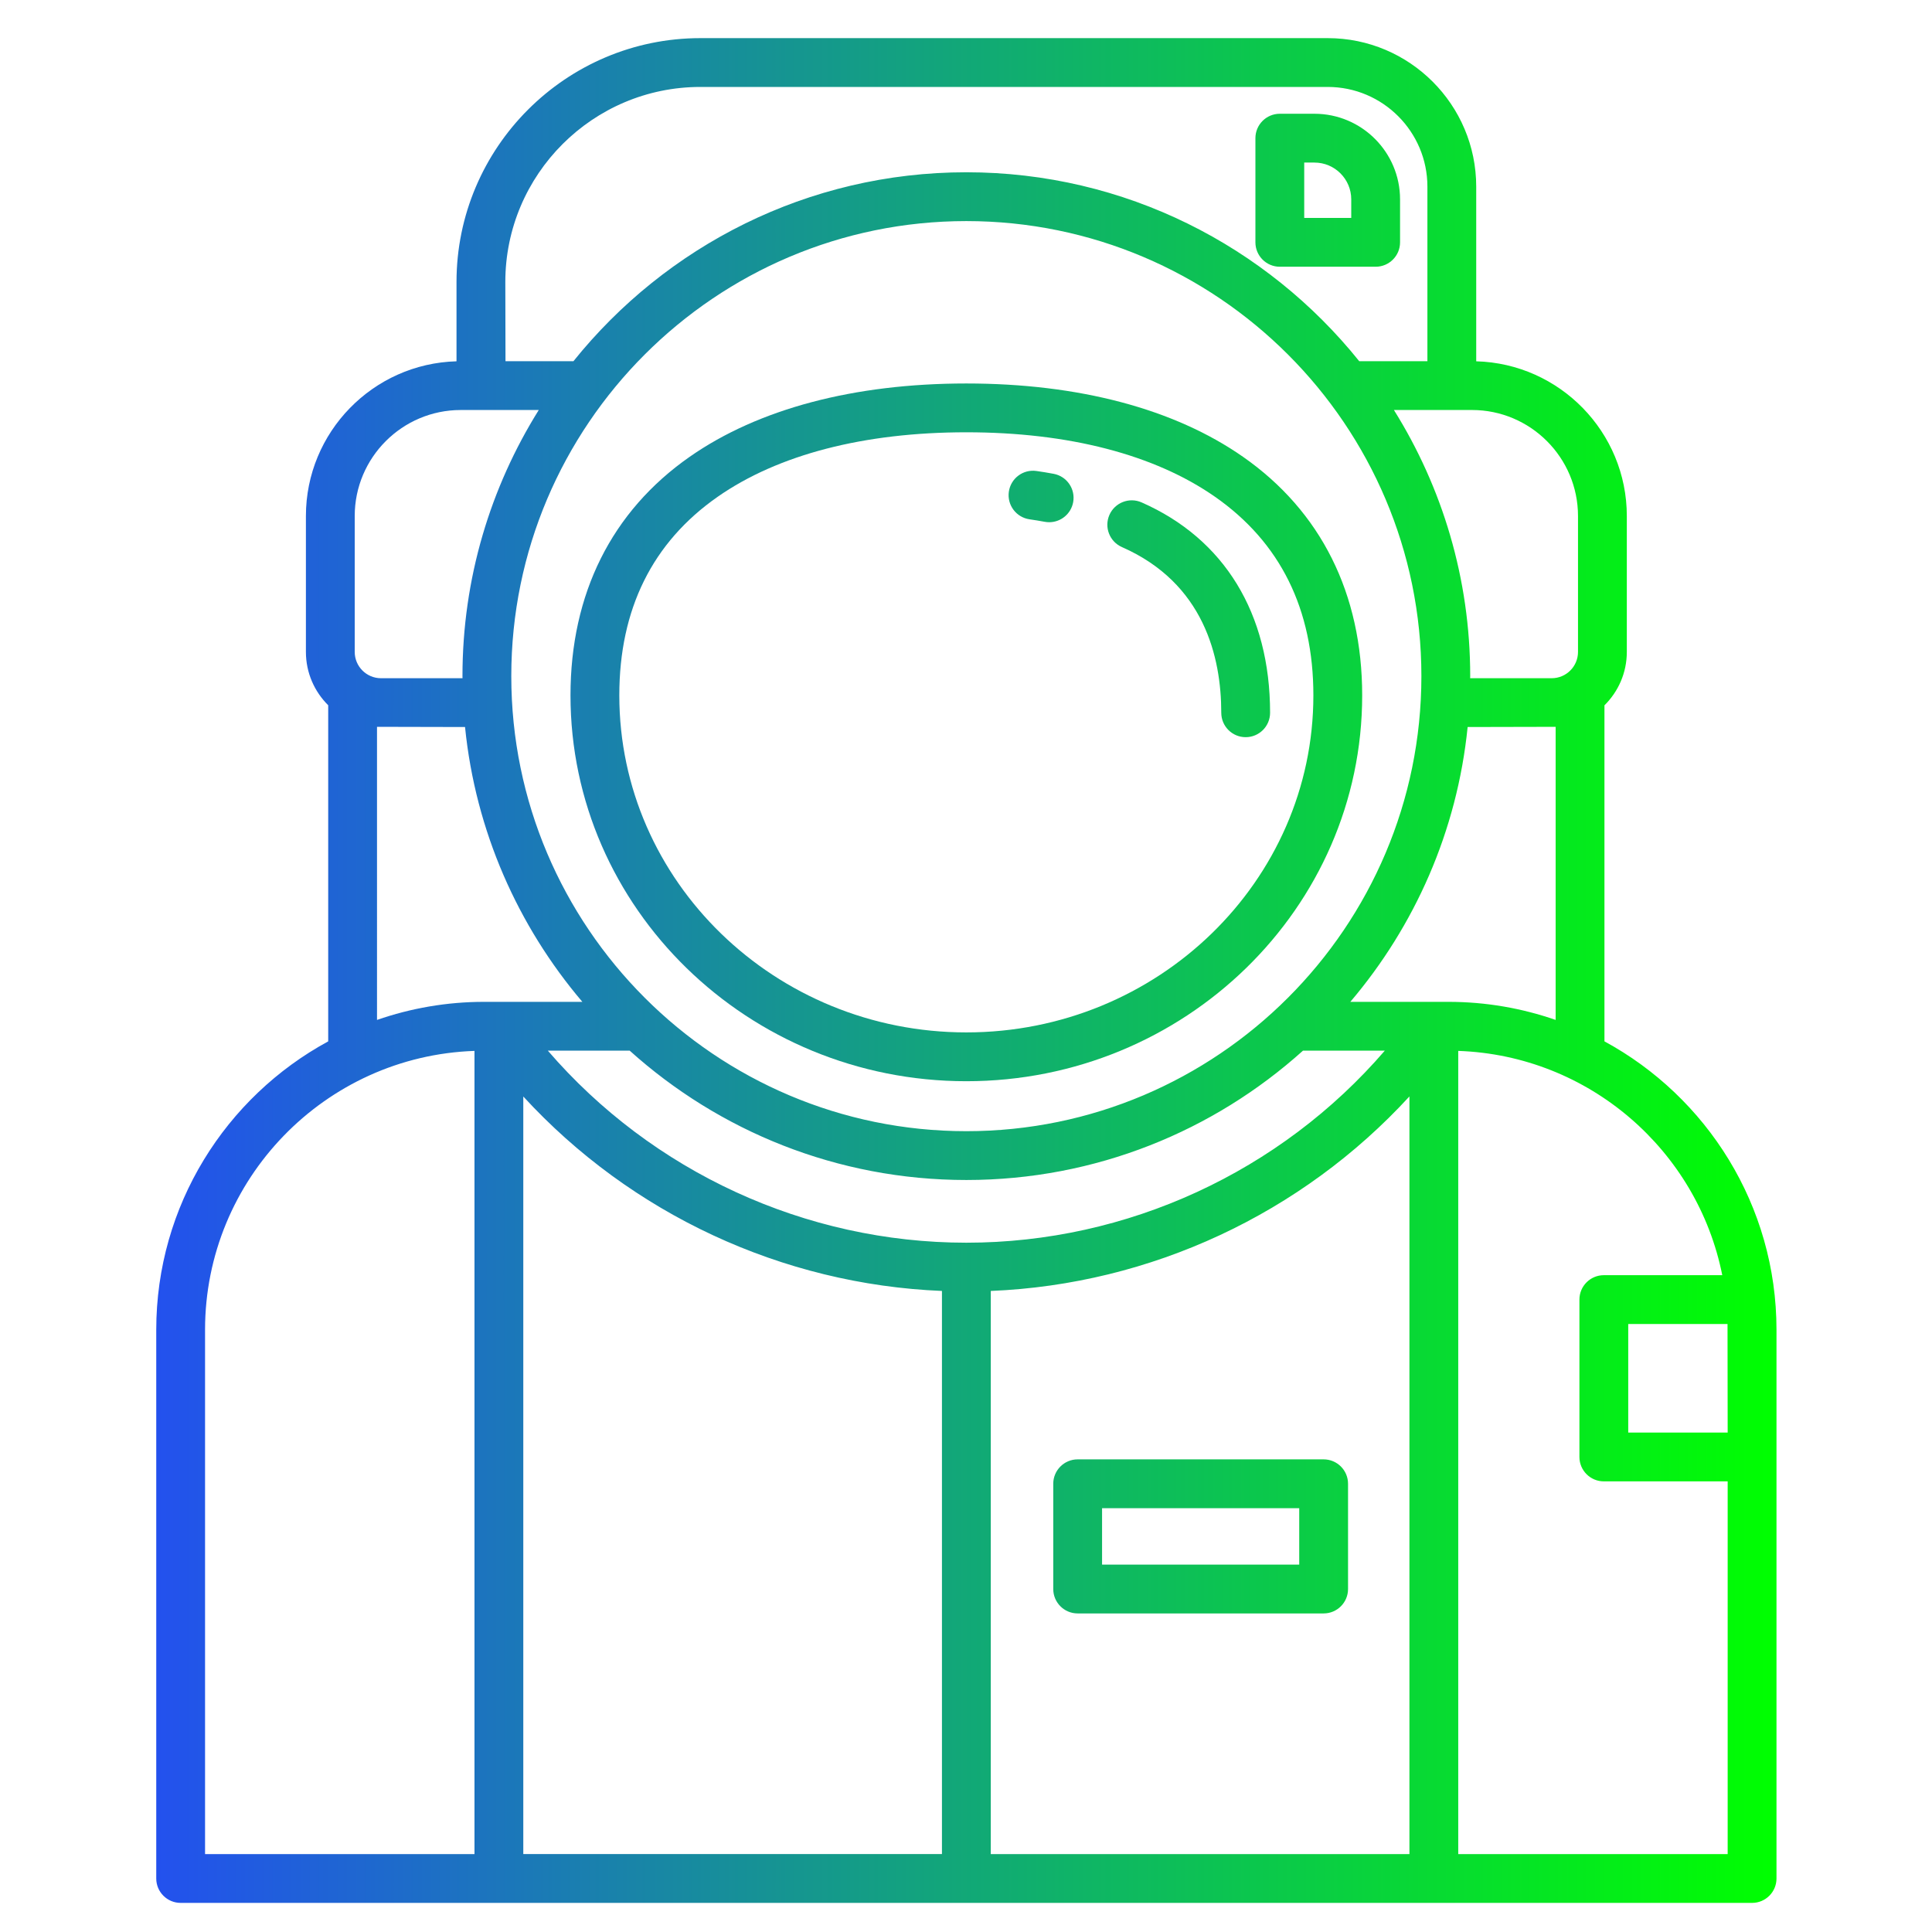 <?xml version="1.0" encoding="UTF-8" standalone="no"?>
<svg
   xmlns:dc="http://purl.org/dc/elements/1.1/"
   xmlns:cc="http://creativecommons.org/ns#"
   xmlns:rdf="http://www.w3.org/1999/02/22-rdf-syntax-ns#"
   xmlns:svg="http://www.w3.org/2000/svg"
   xmlns="http://www.w3.org/2000/svg"
   xmlns:xlink="http://www.w3.org/1999/xlink"
   xml:space="preserve"
   style="enable-background:new 0 0 368.258 368.258;"
   viewBox="0 0 368.258 368.258"
   y="0px"
   x="0px"
   id="Capa_1"
   version="1.1"><defs
   id="defs4960"><linearGradient
     id="lapkin"><stop
       id="stop4972"
       offset="0"
       style="stop-color:#2351ee;stop-opacity:1" /><stop
       id="stop4974"
       offset="1"
       style="stop-color:#00ff00;stop-opacity:1" /></linearGradient><linearGradient
     gradientUnits="userSpaceOnUse"
     y2="200.111"
     x2="400.226"
     y1="200.111"
     x1="0"
     id="linearGradient15843"
     xlink:href="#lapkin" /><linearGradient
     y2="200.111"
     x2="400.226"
     y1="200.111"
     x1="0"
     gradientUnits="userSpaceOnUse"
     id="linearGradient15845"
     xlink:href="#lapkin" /><linearGradient
     y2="200.111"
     x2="400.226"
     y1="200.111"
     x1="0"
     gradientUnits="userSpaceOnUse"
     id="linearGradient15847"
     xlink:href="#lapkin" /><linearGradient
     y2="200.111"
     x2="400.226"
     y1="200.111"
     x1="0"
     gradientUnits="userSpaceOnUse"
     id="linearGradient15849"
     xlink:href="#lapkin" /><linearGradient
     y2="200.111"
     x2="400.226"
     y1="200.111"
     x1="0"
     gradientUnits="userSpaceOnUse"
     id="linearGradient15851"
     xlink:href="#lapkin" /><linearGradient
     y2="200.111"
     x2="400.226"
     y1="200.111"
     x1="0"
     gradientUnits="userSpaceOnUse"
     id="linearGradient15853"
     xlink:href="#lapkin" /><linearGradient
     y2="200.111"
     x2="400.226"
     y1="200.111"
     x1="0"
     gradientUnits="userSpaceOnUse"
     id="linearGradient15855"
     xlink:href="#lapkin" /><linearGradient
     y2="200.111"
     x2="400.226"
     y1="200.111"
     x1="0"
     gradientUnits="userSpaceOnUse"
     id="linearGradient15857"
     xlink:href="#lapkin" /><linearGradient
     y2="200.111"
     x2="400.226"
     y1="200.111"
     x1="0"
     gradientUnits="userSpaceOnUse"
     id="linearGradient15859"
     xlink:href="#lapkin" /><linearGradient
     y2="200.111"
     x2="400.226"
     y1="200.111"
     x1="0"
     gradientUnits="userSpaceOnUse"
     id="linearGradient15861"
     xlink:href="#lapkin" /><linearGradient
     y2="200.111"
     x2="400.226"
     y1="200.111"
     x1="0"
     gradientUnits="userSpaceOnUse"
     id="linearGradient15863"
     xlink:href="#lapkin" /><linearGradient
     y2="200.111"
     x2="400.226"
     y1="200.111"
     x1="0"
     gradientUnits="userSpaceOnUse"
     id="linearGradient15865"
     xlink:href="#lapkin" /><linearGradient
     y2="200.111"
     x2="400.226"
     y1="200.111"
     x1="0"
     gradientUnits="userSpaceOnUse"
     id="linearGradient15867"
     xlink:href="#lapkin" /><linearGradient
     y2="200.111"
     x2="400.226"
     y1="200.111"
     x1="0"
     gradientUnits="userSpaceOnUse"
     id="linearGradient15869"
     xlink:href="#lapkin" /><linearGradient
     y2="200.111"
     x2="400.226"
     y1="200.111"
     x1="0"
     gradientUnits="userSpaceOnUse"
     id="linearGradient15871"
     xlink:href="#lapkin" /><linearGradient
     y2="200.111"
     x2="400.226"
     y1="200.111"
     x1="0"
     gradientUnits="userSpaceOnUse"
     id="linearGradient15873"
     xlink:href="#lapkin" /><linearGradient
     y2="200.111"
     x2="400.226"
     y1="200.111"
     x1="0"
     gradientUnits="userSpaceOnUse"
     id="linearGradient15875"
     xlink:href="#lapkin" /><linearGradient
     gradientUnits="userSpaceOnUse"
     y2="210.891"
     x2="279.597"
     y1="210.891"
     x1="142.179"
     id="linearGradient16113"
     xlink:href="#lapkin" /><linearGradient
     y2="210.891"
     x2="279.597"
     y1="210.891"
     x1="142.179"
     gradientUnits="userSpaceOnUse"
     id="linearGradient16177"
     xlink:href="#lapkin" /><linearGradient
     y2="210.891"
     x2="279.597"
     y1="210.891"
     x1="142.179"
     gradientUnits="userSpaceOnUse"
     id="linearGradient16179"
     xlink:href="#lapkin" /><linearGradient
     y2="210.891"
     x2="279.597"
     y1="210.891"
     x1="142.179"
     gradientUnits="userSpaceOnUse"
     id="linearGradient16181"
     xlink:href="#lapkin" /><linearGradient
     y2="210.891"
     x2="279.597"
     y1="210.891"
     x1="142.179"
     gradientUnits="userSpaceOnUse"
     id="linearGradient16183"
     xlink:href="#lapkin" /><linearGradient
     y2="210.891"
     x2="279.597"
     y1="210.891"
     x1="142.179"
     gradientUnits="userSpaceOnUse"
     id="linearGradient16185"
     xlink:href="#lapkin" /><linearGradient
     y2="210.891"
     x2="279.597"
     y1="210.891"
     x1="142.179"
     gradientUnits="userSpaceOnUse"
     id="linearGradient16187"
     xlink:href="#lapkin" /><linearGradient
     y2="210.891"
     x2="279.597"
     y1="210.891"
     x1="142.179"
     gradientUnits="userSpaceOnUse"
     id="linearGradient16189"
     xlink:href="#lapkin" /><linearGradient
     y2="210.891"
     x2="279.597"
     y1="210.891"
     x1="142.179"
     gradientUnits="userSpaceOnUse"
     id="linearGradient16191"
     xlink:href="#lapkin" /><linearGradient
     y2="210.891"
     x2="279.597"
     y1="210.891"
     x1="142.179"
     gradientUnits="userSpaceOnUse"
     id="linearGradient16193"
     xlink:href="#lapkin" /><linearGradient
     y2="210.891"
     x2="279.597"
     y1="210.891"
     x1="142.179"
     gradientUnits="userSpaceOnUse"
     id="linearGradient16195"
     xlink:href="#lapkin" /><linearGradient
     y2="210.891"
     x2="279.597"
     y1="210.891"
     x1="142.179"
     gradientUnits="userSpaceOnUse"
     id="linearGradient16197"
     xlink:href="#lapkin" /><linearGradient
     y2="210.891"
     x2="279.597"
     y1="210.891"
     x1="142.179"
     gradientUnits="userSpaceOnUse"
     id="linearGradient16199"
     xlink:href="#lapkin" /><linearGradient
     y2="210.891"
     x2="279.597"
     y1="210.891"
     x1="142.179"
     gradientUnits="userSpaceOnUse"
     id="linearGradient16201"
     xlink:href="#lapkin" /><linearGradient
     y2="210.891"
     x2="279.597"
     y1="210.891"
     x1="142.179"
     gradientUnits="userSpaceOnUse"
     id="linearGradient16203"
     xlink:href="#lapkin" /><linearGradient
     y2="210.891"
     x2="279.597"
     y1="210.891"
     x1="142.179"
     gradientUnits="userSpaceOnUse"
     id="linearGradient16205"
     xlink:href="#lapkin" /><linearGradient
     y2="210.891"
     x2="279.597"
     y1="210.891"
     x1="142.179"
     gradientUnits="userSpaceOnUse"
     id="linearGradient16207"
     xlink:href="#lapkin" /><linearGradient
     y2="210.891"
     x2="279.597"
     y1="210.891"
     x1="142.179"
     gradientUnits="userSpaceOnUse"
     id="linearGradient16209"
     xlink:href="#lapkin" /><linearGradient
     y2="210.891"
     x2="279.597"
     y1="210.891"
     x1="142.179"
     gradientUnits="userSpaceOnUse"
     id="linearGradient16211"
     xlink:href="#lapkin" /><linearGradient
     gradientUnits="userSpaceOnUse"
     y2="183.999"
     x2="311.493"
     y1="183.999"
     x1="56.503"
     id="linearGradient16431"
     xlink:href="#lapkin" /><linearGradient
     y2="183.999"
     x2="311.493"
     y1="183.999"
     x1="56.503"
     gradientUnits="userSpaceOnUse"
     id="linearGradient16433"
     xlink:href="#lapkin" /><linearGradient
     y2="183.999"
     x2="311.493"
     y1="183.999"
     x1="56.503"
     gradientUnits="userSpaceOnUse"
     id="linearGradient16435"
     xlink:href="#lapkin" /><linearGradient
     y2="183.999"
     x2="311.493"
     y1="183.999"
     x1="56.503"
     gradientUnits="userSpaceOnUse"
     id="linearGradient16437"
     xlink:href="#lapkin" /><linearGradient
     y2="183.999"
     x2="311.493"
     y1="183.999"
     x1="56.503"
     gradientUnits="userSpaceOnUse"
     id="linearGradient16439"
     xlink:href="#lapkin" /><linearGradient
     y2="183.999"
     x2="311.493"
     y1="183.999"
     x1="56.503"
     gradientUnits="userSpaceOnUse"
     id="linearGradient16441"
     xlink:href="#lapkin" /><linearGradient
     y2="183.999"
     x2="311.493"
     y1="183.999"
     x1="56.503"
     gradientUnits="userSpaceOnUse"
     id="linearGradient16443"
     xlink:href="#lapkin" /><linearGradient
     y2="183.999"
     x2="311.493"
     y1="183.999"
     x1="56.503"
     gradientUnits="userSpaceOnUse"
     id="linearGradient16445"
     xlink:href="#lapkin" /><linearGradient
     y2="183.999"
     x2="311.493"
     y1="183.999"
     x1="56.503"
     gradientUnits="userSpaceOnUse"
     id="linearGradient16447"
     xlink:href="#lapkin" /><linearGradient
     y2="183.999"
     x2="311.493"
     y1="183.999"
     x1="56.503"
     gradientUnits="userSpaceOnUse"
     id="linearGradient16449"
     xlink:href="#lapkin" /><linearGradient
     y2="183.999"
     x2="311.493"
     y1="183.999"
     x1="56.503"
     gradientUnits="userSpaceOnUse"
     id="linearGradient16451"
     xlink:href="#lapkin" /><linearGradient
     y2="183.999"
     x2="311.493"
     y1="183.999"
     x1="56.503"
     gradientUnits="userSpaceOnUse"
     id="linearGradient16453"
     xlink:href="#lapkin" /><linearGradient
     y2="183.999"
     x2="311.493"
     y1="183.999"
     x1="56.503"
     gradientUnits="userSpaceOnUse"
     id="linearGradient16455"
     xlink:href="#lapkin" /><linearGradient
     y2="183.999"
     x2="311.493"
     y1="183.999"
     x1="56.503"
     gradientUnits="userSpaceOnUse"
     id="linearGradient16457"
     xlink:href="#lapkin" /><linearGradient
     y2="183.999"
     x2="311.493"
     y1="183.999"
     x1="56.503"
     gradientUnits="userSpaceOnUse"
     id="linearGradient16459"
     xlink:href="#lapkin" /><linearGradient
     y2="183.999"
     x2="311.493"
     y1="183.999"
     x1="56.503"
     gradientUnits="userSpaceOnUse"
     id="linearGradient16461"
     xlink:href="#lapkin" /><linearGradient
     y2="183.999"
     x2="311.493"
     y1="183.999"
     x1="56.503"
     gradientUnits="userSpaceOnUse"
     id="linearGradient16463"
     xlink:href="#lapkin" /><linearGradient
     y2="183.999"
     x2="311.493"
     y1="183.999"
     x1="56.503"
     gradientUnits="userSpaceOnUse"
     id="linearGradient16465"
     xlink:href="#lapkin" /><linearGradient
     y2="183.999"
     x2="311.493"
     y1="183.999"
     x1="56.503"
     gradientUnits="userSpaceOnUse"
     id="linearGradient16467"
     xlink:href="#lapkin" /><linearGradient
     y2="183.999"
     x2="311.493"
     y1="183.999"
     x1="56.503"
     gradientUnits="userSpaceOnUse"
     id="linearGradient16469"
     xlink:href="#lapkin" /><linearGradient
     y2="183.999"
     x2="311.493"
     y1="183.999"
     x1="56.503"
     gradientUnits="userSpaceOnUse"
     id="linearGradient16471"
     xlink:href="#lapkin" /><linearGradient
     y2="183.999"
     x2="311.493"
     y1="183.999"
     x1="56.503"
     gradientUnits="userSpaceOnUse"
     id="linearGradient16473"
     xlink:href="#lapkin" /><linearGradient
     y2="183.999"
     x2="311.493"
     y1="183.999"
     x1="56.503"
     gradientUnits="userSpaceOnUse"
     id="linearGradient16475"
     xlink:href="#lapkin" /><linearGradient
     y2="183.999"
     x2="311.493"
     y1="183.999"
     x1="56.503"
     gradientUnits="userSpaceOnUse"
     id="linearGradient16477"
     xlink:href="#lapkin" /><linearGradient
     y2="183.999"
     x2="311.493"
     y1="183.999"
     x1="56.503"
     gradientUnits="userSpaceOnUse"
     id="linearGradient16479"
     xlink:href="#lapkin" /><linearGradient
     y2="183.999"
     x2="311.493"
     y1="183.999"
     x1="56.503"
     gradientUnits="userSpaceOnUse"
     id="linearGradient16481"
     xlink:href="#lapkin" /><linearGradient
     y2="183.999"
     x2="311.493"
     y1="183.999"
     x1="56.503"
     gradientUnits="userSpaceOnUse"
     id="linearGradient16483"
     xlink:href="#lapkin" /><linearGradient
     gradientUnits="userSpaceOnUse"
     y2="169.326"
     x2="338.652"
     y1="169.326"
     x1="0"
     id="linearGradient16741"
     xlink:href="#lapkin" /><linearGradient
     y2="169.326"
     x2="338.652"
     y1="169.326"
     x1="0"
     gradientUnits="userSpaceOnUse"
     id="linearGradient16743"
     xlink:href="#lapkin" /><linearGradient
     y2="169.326"
     x2="338.652"
     y1="169.326"
     x1="0"
     gradientUnits="userSpaceOnUse"
     id="linearGradient16745"
     xlink:href="#lapkin" /><linearGradient
     y2="169.326"
     x2="338.652"
     y1="169.326"
     x1="0"
     gradientUnits="userSpaceOnUse"
     id="linearGradient16747"
     xlink:href="#lapkin" /><linearGradient
     y2="169.326"
     x2="338.652"
     y1="169.326"
     x1="0"
     gradientUnits="userSpaceOnUse"
     id="linearGradient16749"
     xlink:href="#lapkin" /><linearGradient
     y2="169.326"
     x2="338.652"
     y1="169.326"
     x1="0"
     gradientUnits="userSpaceOnUse"
     id="linearGradient16751"
     xlink:href="#lapkin" /><linearGradient
     y2="169.326"
     x2="338.652"
     y1="169.326"
     x1="0"
     gradientUnits="userSpaceOnUse"
     id="linearGradient16753"
     xlink:href="#lapkin" /><linearGradient
     y2="169.326"
     x2="338.652"
     y1="169.326"
     x1="0"
     gradientUnits="userSpaceOnUse"
     id="linearGradient16755"
     xlink:href="#lapkin" /><linearGradient
     y2="169.326"
     x2="338.652"
     y1="169.326"
     x1="0"
     gradientUnits="userSpaceOnUse"
     id="linearGradient16757"
     xlink:href="#lapkin" /><linearGradient
     y2="169.326"
     x2="338.652"
     y1="169.326"
     x1="0"
     gradientUnits="userSpaceOnUse"
     id="linearGradient16759"
     xlink:href="#lapkin" /><linearGradient
     y2="169.326"
     x2="338.652"
     y1="169.326"
     x1="0"
     gradientUnits="userSpaceOnUse"
     id="linearGradient16761"
     xlink:href="#lapkin" /><linearGradient
     y2="169.326"
     x2="338.652"
     y1="169.326"
     x1="0"
     gradientUnits="userSpaceOnUse"
     id="linearGradient16763"
     xlink:href="#lapkin" /><linearGradient
     y2="169.326"
     x2="338.652"
     y1="169.326"
     x1="0"
     gradientUnits="userSpaceOnUse"
     id="linearGradient16765"
     xlink:href="#lapkin" /><linearGradient
     y2="169.326"
     x2="338.652"
     y1="169.326"
     x1="0"
     gradientUnits="userSpaceOnUse"
     id="linearGradient16767"
     xlink:href="#lapkin" /><linearGradient
     y2="169.326"
     x2="338.652"
     y1="169.326"
     x1="0"
     gradientUnits="userSpaceOnUse"
     id="linearGradient16769"
     xlink:href="#lapkin" /><linearGradient
     y2="169.326"
     x2="338.652"
     y1="169.326"
     x1="0"
     gradientUnits="userSpaceOnUse"
     id="linearGradient16771"
     xlink:href="#lapkin" /><linearGradient
     y2="169.326"
     x2="338.652"
     y1="169.326"
     x1="0"
     gradientUnits="userSpaceOnUse"
     id="linearGradient16773"
     xlink:href="#lapkin" /><linearGradient
     y2="169.326"
     x2="338.652"
     y1="169.326"
     x1="0"
     gradientUnits="userSpaceOnUse"
     id="linearGradient16775"
     xlink:href="#lapkin" /><linearGradient
     y2="169.326"
     x2="338.652"
     y1="169.326"
     x1="0"
     gradientUnits="userSpaceOnUse"
     id="linearGradient16777"
     xlink:href="#lapkin" /><linearGradient
     gradientUnits="userSpaceOnUse"
     y2="152.812"
     x2="285.588"
     y1="152.812"
     x1="20.039"
     id="linearGradient17039"
     xlink:href="#lapkin" /><linearGradient
     y2="152.812"
     x2="285.588"
     y1="152.812"
     x1="20.039"
     gradientUnits="userSpaceOnUse"
     id="linearGradient17041"
     xlink:href="#lapkin" /><linearGradient
     y2="152.812"
     x2="285.588"
     y1="152.812"
     x1="20.039"
     gradientUnits="userSpaceOnUse"
     id="linearGradient17043"
     xlink:href="#lapkin" /><linearGradient
     y2="152.812"
     x2="285.588"
     y1="152.812"
     x1="20.039"
     gradientUnits="userSpaceOnUse"
     id="linearGradient17045"
     xlink:href="#lapkin" /><linearGradient
     y2="152.812"
     x2="285.588"
     y1="152.812"
     x1="20.039"
     gradientUnits="userSpaceOnUse"
     id="linearGradient17047"
     xlink:href="#lapkin" /><linearGradient
     y2="152.812"
     x2="285.588"
     y1="152.812"
     x1="20.039"
     gradientUnits="userSpaceOnUse"
     id="linearGradient17049"
     xlink:href="#lapkin" /><linearGradient
     y2="152.812"
     x2="285.588"
     y1="152.812"
     x1="20.039"
     gradientUnits="userSpaceOnUse"
     id="linearGradient17051"
     xlink:href="#lapkin" /><linearGradient
     y2="152.812"
     x2="285.588"
     y1="152.812"
     x1="20.039"
     gradientUnits="userSpaceOnUse"
     id="linearGradient17053"
     xlink:href="#lapkin" /><linearGradient
     y2="152.812"
     x2="285.588"
     y1="152.812"
     x1="20.039"
     gradientUnits="userSpaceOnUse"
     id="linearGradient17055"
     xlink:href="#lapkin" /><linearGradient
     y2="152.812"
     x2="285.588"
     y1="152.812"
     x1="20.039"
     gradientUnits="userSpaceOnUse"
     id="linearGradient17057"
     xlink:href="#lapkin" /><linearGradient
     y2="152.812"
     x2="285.588"
     y1="152.812"
     x1="20.039"
     gradientUnits="userSpaceOnUse"
     id="linearGradient17059"
     xlink:href="#lapkin" /><linearGradient
     y2="152.812"
     x2="285.588"
     y1="152.812"
     x1="20.039"
     gradientUnits="userSpaceOnUse"
     id="linearGradient17061"
     xlink:href="#lapkin" /><linearGradient
     y2="152.812"
     x2="285.588"
     y1="152.812"
     x1="20.039"
     gradientUnits="userSpaceOnUse"
     id="linearGradient17063"
     xlink:href="#lapkin" /><linearGradient
     y2="152.812"
     x2="285.588"
     y1="152.812"
     x1="20.039"
     gradientUnits="userSpaceOnUse"
     id="linearGradient17065"
     xlink:href="#lapkin" /><linearGradient
     y2="152.812"
     x2="285.588"
     y1="152.812"
     x1="20.039"
     gradientUnits="userSpaceOnUse"
     id="linearGradient17067"
     xlink:href="#lapkin" /><linearGradient
     y2="152.812"
     x2="285.588"
     y1="152.812"
     x1="20.039"
     gradientUnits="userSpaceOnUse"
     id="linearGradient17069"
     xlink:href="#lapkin" /><linearGradient
     y2="152.812"
     x2="285.588"
     y1="152.812"
     x1="20.039"
     gradientUnits="userSpaceOnUse"
     id="linearGradient17071"
     xlink:href="#lapkin" /><linearGradient
     y2="152.812"
     x2="285.588"
     y1="152.812"
     x1="20.039"
     gradientUnits="userSpaceOnUse"
     id="linearGradient17073"
     xlink:href="#lapkin" /><linearGradient
     y2="152.812"
     x2="285.588"
     y1="152.812"
     x1="20.039"
     gradientUnits="userSpaceOnUse"
     id="linearGradient17075"
     xlink:href="#lapkin" /><linearGradient
     y2="152.812"
     x2="285.588"
     y1="152.812"
     x1="20.039"
     gradientUnits="userSpaceOnUse"
     id="linearGradient17077"
     xlink:href="#lapkin" /><linearGradient
     y2="152.812"
     x2="285.588"
     y1="152.812"
     x1="20.039"
     gradientUnits="userSpaceOnUse"
     id="linearGradient17079"
     xlink:href="#lapkin" /><linearGradient
     y2="152.812"
     x2="285.588"
     y1="152.812"
     x1="20.039"
     gradientUnits="userSpaceOnUse"
     id="linearGradient17081"
     xlink:href="#lapkin" /><linearGradient
     y2="152.812"
     x2="285.588"
     y1="152.812"
     x1="20.039"
     gradientUnits="userSpaceOnUse"
     id="linearGradient17083"
     xlink:href="#lapkin" /></defs>
	
	<g
   id="g4927">
	</g>
	<g
   id="g4929">
	</g>
	<g
   id="g4931">
	</g>
	<g
   id="g4933">
	</g>
	<g
   id="g4935">
	</g>
	<g
   id="g4937">
	</g>
	<g
   id="g4939">
	</g>
	<g
   id="g4941">
	</g>
	<g
   id="g4943">
	</g>
	<g
   id="g4945">
	</g>
	<g
   id="g4947">
	</g>
	<g
   id="g4949">
	</g>
	<g
   id="g4951">
	</g>
	<g
   id="g4953">
	</g>
	<g
   id="g4955">
	</g>
<g
   style="fill:url(#linearGradient15843);fill-opacity:1"
   transform="matrix(0.9,0,0,0.9,-506.199,-41.773)"
   id="g15835"><path
     style="fill:url(#linearGradient15845);fill-opacity:1"
     d="m 399.054,326.783 -30.627,-30.627 c -0.75,-0.75 -1.768,-1.172 -2.829,-1.172 -1.061,0 -2.078,0.422 -2.829,1.172 l -15.165,15.165 -3.532,-3.531 15.166,-15.166 c 0.75,-0.75 1.171,-1.768 1.171,-2.828 0,-1.06 -0.421,-2.078 -1.171,-2.828 l -30.627,-30.627 c -1.562,-1.562 -4.094,-1.562 -5.657,0 l -15.165,15.165 -3.531,-3.531 15.165,-15.165 c 1.562,-1.562 1.562,-4.095 0,-5.656 l -30.627,-30.628 c -0.75,-0.75 -1.768,-1.172 -2.829,-1.172 -1.061,0 -2.078,0.422 -2.829,1.172 l -15.165,15.165 -7.145,-7.146 54.792,-54.792 c 0.611,-0.61 1.007,-1.402 1.13,-2.258 l 8.921,-61.916 c 0.18,-1.248 -0.239,-2.507 -1.13,-3.398 L 298.043,75.684 c -0.892,-0.892 -2.149,-1.31 -3.399,-1.131 l -61.916,8.921 c -0.855,0.123 -1.647,0.52 -2.258,1.131 l -54.792,54.792 -7.146,-7.146 15.165,-15.166 c 1.562,-1.562 1.562,-4.095 0,-5.656 L 153.07,80.802 c -0.75,-0.75 -1.768,-1.172 -2.829,-1.172 -1.061,0 -2.078,0.422 -2.829,1.172 l -15.165,15.165 -3.531,-3.531 15.165,-15.165 c 1.562,-1.562 1.562,-4.095 0,-5.656 L 113.254,40.987 c -0.75,-0.75 -1.768,-1.172 -2.829,-1.172 -1.061,0 -2.078,0.422 -2.829,1.172 L 92.435,56.152 88.904,52.621 104.069,37.456 c 0.75,-0.75 1.171,-1.768 1.171,-2.828 0,-1.06 -0.421,-2.078 -1.171,-2.828 L 73.442,1.172 c -1.563,-1.563 -4.095,-1.563 -5.657,0 L 52.621,16.336 45.496,9.211 c -1.563,-1.563 -4.095,-1.563 -5.657,0 -1.562,1.562 -1.562,4.095 0,5.656 l 7.126,7.126 -24.97,24.97 -7.125,-7.125 c -1.563,-1.563 -4.095,-1.563 -5.657,0 -1.562,1.562 -1.562,4.095 0,5.656 L 16.339,52.62 1.171,67.785 C 0.421,68.535 0,69.553 0,70.613 c 0,1.06 0.421,2.078 1.171,2.828 l 30.627,30.627 c 0.781,0.781 1.805,1.172 2.829,1.172 1.023,0 2.047,-0.391 2.829,-1.172 l 15.164,-15.164 3.531,3.532 -15.165,15.165 c -1.562,1.562 -1.562,4.095 0,5.656 l 30.627,30.627 c 0.781,0.781 1.805,1.172 2.829,1.172 1.023,0 2.047,-0.391 2.829,-1.172 l 15.165,-15.165 3.531,3.532 -15.165,15.165 c -1.562,1.562 -1.562,4.095 0,5.656 l 30.627,30.627 c 0.75,0.75 1.768,1.172 2.829,1.172 1.061,0 2.078,-0.422 2.829,-1.172 l 15.165,-15.165 7.145,7.145 -15.165,15.165 c -1.562,1.562 -1.562,4.095 0,5.656 l 18.113,18.113 -29.578,8.318 c -1.367,0.385 -2.428,1.465 -2.787,2.839 -0.359,1.374 0.038,2.836 1.042,3.84 l 59.593,59.593 c 0.76,0.76 1.781,1.172 2.829,1.172 0.337,0 0.677,-0.043 1.011,-0.13 1.374,-0.358 2.455,-1.419 2.839,-2.786 l 8.325,-29.573 18.107,18.107 c 0.75,0.75 1.768,1.172 2.829,1.172 1.061,0 2.078,-0.422 2.829,-1.172 l 15.165,-15.165 7.145,7.146 -15.165,15.165 c -1.562,1.562 -1.562,4.095 0,5.656 l 30.627,30.627 c 0.781,0.781 1.805,1.172 2.829,1.172 1.023,0 2.047,-0.391 2.829,-1.172 l 15.165,-15.165 3.531,3.531 -15.165,15.165 c -1.562,1.562 -1.562,4.095 0,5.656 l 30.627,30.627 c 0.781,0.781 1.805,1.172 2.829,1.172 1.024,0 2.047,-0.391 2.829,-1.172 l 15.165,-15.165 3.532,3.531 -15.166,15.166 c -1.562,1.562 -1.562,4.095 0,5.656 l 30.627,30.627 c 0.75,0.75 1.768,1.172 2.829,1.172 1.061,0 2.078,-0.422 2.829,-1.172 l 15.165,-15.165 7.125,7.125 c 0.781,0.781 1.805,1.172 2.829,1.172 1.024,0 2.047,-0.391 2.829,-1.172 1.562,-1.562 1.562,-4.095 0,-5.656 l -7.126,-7.125 24.97,-24.971 7.125,7.125 c 0.781,0.781 1.805,1.172 2.829,1.172 1.023,0 2.047,-0.391 2.828,-1.172 1.563,-1.562 1.563,-4.095 0,-5.656 l -7.125,-7.126 15.165,-15.165 c 1.556,-1.559 1.556,-4.092 -0.006,-5.654 z m -181.205,-70.571 -18.01,-18.01 47.138,-47.139 c 5.051,-5.05 7.832,-11.765 7.832,-18.907 0,-7.142 -2.781,-13.857 -7.832,-18.907 -5.05,-5.051 -11.765,-7.833 -18.908,-7.833 -7.142,0 -13.857,2.782 -18.908,7.833 l -47.138,47.138 -18.01,-18.01 77.802,-77.802 73.835,73.835 z m -49.972,-50.366 46.941,-46.94 c 3.54,-3.539 8.245,-5.489 13.25,-5.489 5.005,0 9.711,1.95 13.251,5.489 3.539,3.54 5.488,8.245 5.488,13.251 0,5.006 -1.949,9.711 -5.489,13.251 l -46.94,46.94 z m 139.259,-38.921 -5.829,5.829 -73.835,-73.835 5.829,-5.829 z m 10.333,-60.504 -7.496,52.027 -68.196,-68.195 52.027,-7.496 z M 34.627,95.583 9.657,70.613 70.614,9.657 l 24.97,24.97 z m 23.65,-12.336 24.97,-24.97 3.531,3.531 -24.97,24.97 z m 16.165,52.151 -24.97,-24.97 60.957,-60.957 24.97,24.971 z m 23.65,-12.335 24.971,-24.97 3.531,3.531 -24.971,24.971 z m 16.165,52.151 -24.97,-24.97 60.957,-60.957 24.97,24.97 z m 23.65,-12.336 24.97,-24.97 7.146,7.146 -24.97,24.97 z m 33.535,115.841 -49.935,-49.935 27.323,-7.684 30.301,30.301 z m 35.11,-11.21 -73.836,-73.836 5.64,-5.64 73.836,73.836 z m 23.651,-12.337 24.97,-24.97 7.145,7.146 -24.97,24.97 z m 19.778,55.766 -24.97,-24.97 60.957,-60.957 24.97,24.971 z m 23.65,-12.336 24.971,-24.971 3.531,3.531 -24.971,24.971 z m 16.165,52.151 -24.97,-24.97 60.957,-60.957 24.971,24.97 z m 23.65,-12.336 24.971,-24.971 3.532,3.531 -24.971,24.971 z m 16.166,52.151 -24.97,-24.97 60.957,-60.957 24.97,24.97 z"
     id="path15780" /><g
     style="fill:url(#linearGradient15847);fill-opacity:1"
     id="g15782">
	</g><g
     style="fill:url(#linearGradient15849);fill-opacity:1"
     id="g15784">
	</g><g
     style="fill:url(#linearGradient15851);fill-opacity:1"
     id="g15786">
	</g><g
     style="fill:url(#linearGradient15853);fill-opacity:1"
     id="g15788">
	</g><g
     style="fill:url(#linearGradient15855);fill-opacity:1"
     id="g15790">
	</g><g
     style="fill:url(#linearGradient15857);fill-opacity:1"
     id="g15792">
	</g><g
     style="fill:url(#linearGradient15859);fill-opacity:1"
     id="g15794">
	</g><g
     style="fill:url(#linearGradient15861);fill-opacity:1"
     id="g15796">
	</g><g
     style="fill:url(#linearGradient15863);fill-opacity:1"
     id="g15798">
	</g><g
     style="fill:url(#linearGradient15865);fill-opacity:1"
     id="g15800">
	</g><g
     style="fill:url(#linearGradient15867);fill-opacity:1"
     id="g15802">
	</g><g
     style="fill:url(#linearGradient15869);fill-opacity:1"
     id="g15804">
	</g><g
     style="fill:url(#linearGradient15871);fill-opacity:1"
     id="g15806">
	</g><g
     style="fill:url(#linearGradient15873);fill-opacity:1"
     id="g15808">
	</g><g
     style="fill:url(#linearGradient15875);fill-opacity:1"
     id="g15810">
	</g></g><g
   style="fill:url(#linearGradient16113);fill-opacity:1"
   transform="matrix(0.836,0,0,0.851,-571.584,95.216)"
   id="g16105"><g
     style="fill:url(#linearGradient16181);fill-opacity:1"
     id="g16048">
		<path
   style="fill:url(#linearGradient16177);fill-opacity:1"
   d="m 210.891,386.4 c 10.216,0 18.528,-8.312 18.528,-18.528 0,-10.216 -8.312,-18.528 -18.528,-18.528 -10.216,0 -18.528,8.312 -18.528,18.528 0,10.216 8.311,18.528 18.528,18.528 z m 0,-29.056 c 5.805,0 10.528,4.723 10.528,10.528 0,5.805 -4.723,10.528 -10.528,10.528 -5.805,0 -10.528,-4.723 -10.528,-10.528 0,-5.805 4.722,-10.528 10.528,-10.528 z"
   id="path16044" />
		<path
   style="fill:url(#linearGradient16179);fill-opacity:1"
   d="M 259.493,20.298 C 246.541,7.234 229.321,0.031 210.997,0.003 c -0.007,0 -0.013,0 -0.02,0 -0.029,0 -0.058,-0.002 -0.087,-0.002 -0.052,0 -0.103,0.004 -0.155,0.004 -0.025,0.001 -0.05,0.001 -0.075,0.002 -37.781,0.126 -68.481,31.155 -68.481,69.283 v 33.907 c 0,0.056 64.879,217.396 64.879,217.396 0.002,0.007 0.004,0.014 0.006,0.02 0.26,0.852 -0.319,1.722 -1.21,1.722 h -23.186 c -6.925,0 -12.953,4.735 -14.593,11.463 l -14.665,60.163 c -1.174,4.814 0.825,9.864 4.977,12.567 0.557,0.361 1.063,0.685 1.449,0.92 15.383,9.378 33.036,14.334 51.05,14.334 18.558,0 36.66,-5.235 52.295,-15.107 0.034,-0.021 0.068,-0.041 0.102,-0.063 4.229,-2.682 6.272,-7.76 5.083,-12.636 l -14.669,-60.179 c -1.64,-6.728 -7.667,-11.462 -14.592,-11.462 h -23.183 c -0.891,0 -1.47,-0.87 -1.21,-1.722 0.002,-0.007 0.004,-0.014 0.006,-0.02 0,0 64.879,-217.339 64.879,-217.396 V 69.289 c 0.005,-18.512 -7.137,-35.91 -20.104,-48.991 z m 0.424,372.783 h -11.52 l -6.623,-47.884 h 6.471 z m -26.224,-47.884 6.623,47.884 h -58.849 l 6.623,-47.884 z m -60.307,47.884 h -11.525 l 11.672,-47.884 h 6.476 z m -8.592,8 h 92.188 c -13.943,8.31 -29.826,12.7 -46.093,12.7 -16.239,0 -32.154,-4.395 -46.095,-12.7 z m 81.134,-65.39 0.367,1.506 h -70.813 l 0.367,-1.506 c 0.769,-3.154 3.573,-5.357 6.819,-5.357 h 56.44 c 3.247,0 6.052,2.203 6.82,5.357 z M 271.602,69.289 v 20.833 c -6.134,-4.291 -15.331,-7.571 -25.945,-9.786 v -20.88 c 0,-19.17 -7.735,-37.001 -21.195,-49.91 11.029,2.529 21.157,8.122 29.35,16.385 11.472,11.572 17.79,26.97 17.79,43.358 z M 210.841,8.778 c 16.836,11.437 26.815,30.194 26.815,50.677 v 19.449 c -8.581,-1.295 -17.748,-1.961 -26.766,-1.961 -9.053,0 -18.255,0.671 -26.865,1.975 V 59.455 c 0.001,-20.483 9.98,-39.24 26.816,-50.677 z m 60.06,96.175 c -2.766,4.768 -13.744,10.119 -31.008,13.093 l 3.844,-30.073 c 17.708,3.608 27.822,9.759 27.862,14.647 z m -60.01,15.404 c -7.539,0 -14.484,-0.42 -20.787,-1.142 l -4.167,-32.599 c 7.36,-1.048 15.716,-1.673 24.954,-1.673 9.238,0 17.595,0.625 24.954,1.673 l -4.167,32.599 c -6.304,0.723 -13.248,1.142 -20.787,1.142 z m 19.753,6.944 -19.754,154.534 -19.754,-154.534 c 6.473,0.697 13.153,1.057 19.754,1.057 6.601,0 13.281,-0.36 19.754,-1.057 z m -52.599,-39.327 3.844,30.073 c -17.264,-2.974 -28.242,-8.325 -31.008,-13.093 l -0.698,-2.333 c 0.04,-4.888 10.154,-11.039 27.862,-14.647 z m 4.888,38.243 19.157,149.867 -47.329,-158.163 c 7.31,3.772 17.221,6.558 28.172,8.296 z m 55.915,0 c 10.951,-1.738 20.862,-4.524 28.172,-8.296 L 219.691,276.084 Z M 197.165,9.599 C 183.74,22.503 176.026,40.311 176.026,59.455 v 20.901 c -10.572,2.215 -19.731,5.488 -25.846,9.766 V 69.289 c 0,-29.029 20.101,-53.391 46.985,-59.69 z"
   id="path16046" />
	</g><g
     style="fill:url(#linearGradient16183);fill-opacity:1"
     id="g16050">
	</g><g
     style="fill:url(#linearGradient16185);fill-opacity:1"
     id="g16052">
	</g><g
     style="fill:url(#linearGradient16187);fill-opacity:1"
     id="g16054">
	</g><g
     style="fill:url(#linearGradient16189);fill-opacity:1"
     id="g16056">
	</g><g
     style="fill:url(#linearGradient16191);fill-opacity:1"
     id="g16058">
	</g><g
     style="fill:url(#linearGradient16193);fill-opacity:1"
     id="g16060">
	</g><g
     style="fill:url(#linearGradient16195);fill-opacity:1"
     id="g16062">
	</g><g
     style="fill:url(#linearGradient16197);fill-opacity:1"
     id="g16064">
	</g><g
     style="fill:url(#linearGradient16199);fill-opacity:1"
     id="g16066">
	</g><g
     style="fill:url(#linearGradient16201);fill-opacity:1"
     id="g16068">
	</g><g
     style="fill:url(#linearGradient16203);fill-opacity:1"
     id="g16070">
	</g><g
     style="fill:url(#linearGradient16205);fill-opacity:1"
     id="g16072">
	</g><g
     style="fill:url(#linearGradient16207);fill-opacity:1"
     id="g16074">
	</g><g
     style="fill:url(#linearGradient16209);fill-opacity:1"
     id="g16076">
	</g><g
     style="fill:url(#linearGradient16211);fill-opacity:1"
     id="g16078">
	</g></g><g
   style="fill:url(#linearGradient16431);fill-opacity:1"
   transform="matrix(0.972,0,0,0.972,-512.85,-43.469)"
   id="g16423"><g
     style="fill:url(#linearGradient16453);fill-opacity:1"
     id="g16358">
		<path
   style="fill:url(#linearGradient16433);fill-opacity:1"
   d="M 286.155,46.539 C 270.129,25.111 247.304,8.958 221.885,1.055 c -1.21,-0.378 -2.534,-0.156 -3.56,0.599 -1.023,0.754 -1.628,1.949 -1.628,3.221 v 5.746 H 206.348 C 202.25,4.331 193.774,0 184,0 174.226,0 165.749,4.331 161.651,10.62 H 151.3 V 4.874 c 0,-1.271 -0.604,-2.467 -1.628,-3.221 -1.026,-0.755 -2.349,-0.977 -3.56,-0.599 -25.419,7.903 -48.243,24.057 -64.27,45.484 -16.577,22.163 -25.339,48.546 -25.339,76.296 0,20.602 5.029,41.044 14.552,59.188 v 181.976 c 0,2.209 1.791,4 4,4 h 217.886 c 2.209,0 4,-1.791 4,-4 V 182.022 c 9.523,-18.144 14.552,-38.586 14.552,-59.188 0.001,-27.749 -8.761,-54.132 -25.338,-76.295 z M 216.698,18.62 v 110.7 H 201.199 V 97.083 c 4.782,-3.49 7.771,-8.411 7.771,-13.86 L 208.953,18.62 Z M 200.97,83.224 c 0,6.041 -7.771,11.146 -16.971,11.146 -9.2,0 -16.971,-5.104 -16.971,-11.146 v -50.05 c 4.458,3.173 10.423,5.118 16.971,5.118 6.548,0 12.512,-1.945 16.971,-5.118 z M 184,102.369 c 3.248,0 6.35,-0.483 9.199,-1.352 V 129.32 H 174.8 v -28.304 c 2.849,0.87 5.951,1.353 9.2,1.353 z M 184,8 c 9.199,0 16.971,5.104 16.971,11.146 0,6.041 -7.771,11.146 -16.971,11.146 -9.2,0 -16.971,-5.104 -16.971,-11.146 C 167.029,13.104 174.8,8 184,8 Z m -24.954,10.62 -0.017,64.603 c 0,5.449 2.989,10.369 7.771,13.859 v 32.237 H 151.3 V 18.62 Z m 129.896,166.405 v 15.362 H 79.056 V 185.025 Z M 79.056,208.388 h 209.886 v 67.145 H 79.056 Z m 97.447,151.61 H 106.445 V 310.91 h 70.058 z m 8,0 V 306.91 c 0,-2.209 -1.791,-4 -4,-4 h -78.058 c -2.209,0 -4,1.791 -4,4 v 53.088 h -19.39 v -76.466 h 209.886 v 76.466 z M 290.505,177.025 H 77.493 C 68.997,160.344 64.505,141.665 64.505,122.835 64.505,96.825 72.716,72.1 88.25,51.33 102.175,32.713 121.572,18.343 143.301,10.442 V 133.32 c 0,2.209 1.791,4 4,4 h 73.397 c 2.209,0 4,-1.791 4,-4 V 10.442 c 21.729,7.9 41.126,22.271 55.051,40.888 15.534,20.77 23.745,45.495 23.745,71.505 0,18.83 -4.493,37.51 -12.989,54.19 z"
   id="path16338" />
		<path
   style="fill:url(#linearGradient16435);fill-opacity:1"
   d="m 107.942,237.96 h -14 c -2.209,0 -4,1.791 -4,4 0,2.209 1.791,4 4,4 h 14 c 2.209,0 4,-1.791 4,-4 0,-2.209 -1.791,-4 -4,-4 z"
   id="path16340" />
		<path
   style="fill:url(#linearGradient16437);fill-opacity:1"
   d="m 247.942,237.96 h -14 c -2.209,0 -4,1.791 -4,4 0,2.209 1.791,4 4,4 h 14 c 2.209,0 4,-1.791 4,-4 0,-2.209 -1.791,-4 -4,-4 z"
   id="path16342" />
		<path
   style="fill:url(#linearGradient16439);fill-opacity:1"
   d="m 219.942,237.96 h -14 c -2.209,0 -4,1.791 -4,4 0,2.209 1.791,4 4,4 h 14 c 2.209,0 4,-1.791 4,-4 0,-2.209 -1.791,-4 -4,-4 z"
   id="path16344" />
		<path
   style="fill:url(#linearGradient16441);fill-opacity:1"
   d="m 275.942,237.96 h -14 c -2.209,0 -4,1.791 -4,4 0,2.209 1.791,4 4,4 h 14 c 2.209,0 4,-1.791 4,-4 0,-2.209 -1.791,-4 -4,-4 z"
   id="path16346" />
		<path
   style="fill:url(#linearGradient16443);fill-opacity:1"
   d="m 191.942,237.96 h -14 c -2.209,0 -4,1.791 -4,4 0,2.209 1.791,4 4,4 h 14 c 2.209,0 4,-1.791 4,-4 0,-2.209 -1.791,-4 -4,-4 z"
   id="path16348" />
		<path
   style="fill:url(#linearGradient16445);fill-opacity:1"
   d="m 163.942,237.96 h -14 c -2.209,0 -4,1.791 -4,4 0,2.209 1.791,4 4,4 h 14 c 2.209,0 4,-1.791 4,-4 0,-2.209 -1.791,-4 -4,-4 z"
   id="path16350" />
		<path
   style="fill:url(#linearGradient16447);fill-opacity:1"
   d="m 135.942,237.96 h -14 c -2.209,0 -4,1.791 -4,4 0,2.209 1.791,4 4,4 h 14 c 2.209,0 4,-1.791 4,-4 0,-2.209 -1.791,-4 -4,-4 z"
   id="path16352" />
		<path
   style="fill:url(#linearGradient16449);fill-opacity:1"
   d="m 240.76,27.255 c -1.896,-1.127 -4.353,-0.504 -5.482,1.395 -1.129,1.899 -0.504,4.354 1.395,5.482 5.265,3.129 10.287,6.757 14.927,10.781 0.757,0.656 1.69,0.979 2.619,0.979 1.119,0 2.232,-0.467 3.023,-1.379 1.447,-1.669 1.269,-4.195 -0.4,-5.643 -4.999,-4.336 -10.409,-8.243 -16.082,-11.615 z"
   id="path16354" />
		<path
   style="fill:url(#linearGradient16451);fill-opacity:1"
   d="m 268.833,50.994 c -1.429,-1.684 -3.952,-1.893 -5.638,-0.462 -1.685,1.429 -1.892,3.953 -0.462,5.638 15.78,18.597 24.471,42.292 24.471,66.721 0,2.209 1.791,4 4,4 2.209,0 4,-1.791 4,-4 10e-4,-26.323 -9.365,-51.856 -26.371,-71.897 z"
   id="path16356" />
	</g><g
     style="fill:url(#linearGradient16455);fill-opacity:1"
     id="g16360">
	</g><g
     style="fill:url(#linearGradient16457);fill-opacity:1"
     id="g16362">
	</g><g
     style="fill:url(#linearGradient16459);fill-opacity:1"
     id="g16364">
	</g><g
     style="fill:url(#linearGradient16461);fill-opacity:1"
     id="g16366">
	</g><g
     style="fill:url(#linearGradient16463);fill-opacity:1"
     id="g16368">
	</g><g
     style="fill:url(#linearGradient16465);fill-opacity:1"
     id="g16370">
	</g><g
     style="fill:url(#linearGradient16467);fill-opacity:1"
     id="g16372">
	</g><g
     style="fill:url(#linearGradient16469);fill-opacity:1"
     id="g16374">
	</g><g
     style="fill:url(#linearGradient16471);fill-opacity:1"
     id="g16376">
	</g><g
     style="fill:url(#linearGradient16473);fill-opacity:1"
     id="g16378">
	</g><g
     style="fill:url(#linearGradient16475);fill-opacity:1"
     id="g16380">
	</g><g
     style="fill:url(#linearGradient16477);fill-opacity:1"
     id="g16382">
	</g><g
     style="fill:url(#linearGradient16479);fill-opacity:1"
     id="g16384">
	</g><g
     style="fill:url(#linearGradient16481);fill-opacity:1"
     id="g16386">
	</g><g
     style="fill:url(#linearGradient16483);fill-opacity:1"
     id="g16388">
	</g></g><g
   style="fill:url(#linearGradient16741);fill-opacity:1"
   transform="matrix(1.063,0,0,1.063,-506.525,-30.835)"
   id="g16733"><g
     style="fill:url(#linearGradient16747);fill-opacity:1"
     id="g16676">
		<path
   style="fill:url(#linearGradient16743);fill-opacity:1"
   d="M 337.479,291.58 228.798,182.898 c -1.563,-1.562 -4.096,-1.562 -5.656,0 l -16.993,16.993 -9.658,-9.658 18.379,-18.379 c 1.563,-1.563 1.563,-4.095 0,-5.657 l -18.38,-18.38 9.057,-9.057 16.994,16.994 c 0.75,0.75 1.768,1.171 2.828,1.171 1.06,0 2.078,-0.421 2.828,-1.171 L 336.879,47.072 c 0.75,-0.75 1.172,-1.768 1.172,-2.829 0,-1.061 -0.422,-2.078 -1.172,-2.829 L 297.236,1.772 c -1.563,-1.562 -4.096,-1.562 -5.656,0 l -87.219,87.219 c -10e-4,0.001 -0.002,0.001 -0.003,0.002 -0.001,0.001 -0.001,0.002 -0.002,0.003 l -21.458,21.458 c -1.563,1.563 -1.563,4.095 0,5.657 l 16.991,16.992 -9.057,9.057 -18.379,-18.379 c -0.75,-0.75 -1.768,-1.171 -2.828,-1.171 -1.06,0 -2.078,0.421 -2.828,1.171 l -18.379,18.379 -9.658,-9.658 16.992,-16.992 c 1.563,-1.563 1.563,-4.095 0,-5.657 L 47.071,1.171 C 46.321,0.421 45.304,0 44.243,0 43.182,0 42.165,0.421 41.415,1.171 L 1.772,40.814 c -0.75,0.75 -1.172,1.768 -1.172,2.829 0,1.061 0.422,2.078 1.172,2.829 l 108.683,108.682 c 0.75,0.75 1.768,1.171 2.828,1.171 1.06,0 2.078,-0.421 2.828,-1.171 l 16.993,-16.993 9.658,9.657 -18.379,18.379 c -1.563,1.563 -1.563,4.095 0,5.657 l 18.378,18.378 -10.259,10.259 -16.992,-16.992 c -1.563,-1.562 -4.096,-1.562 -5.656,0 L 1.172,292.181 C 0.422,292.931 0,293.948 0,295.009 c 0,1.061 0.422,2.078 1.172,2.829 l 39.643,39.642 c 0.781,0.781 1.805,1.171 2.828,1.171 1.023,0 2.048,-0.391 2.828,-1.171 L 155.153,228.798 c 0.75,-0.75 1.172,-1.768 1.172,-2.829 0,-1.061 -0.422,-2.078 -1.172,-2.829 l -16.994,-16.993 10.259,-10.259 18.38,18.38 c 0.75,0.75 1.768,1.171 2.828,1.171 1.06,0 2.078,-0.421 2.828,-1.171 l 18.38,-18.38 9.658,9.658 -16.993,16.992 c -0.75,0.75 -1.172,1.768 -1.172,2.829 0,1.061 0.422,2.078 1.172,2.829 l 108.682,108.682 c 0.781,0.781 1.805,1.171 2.828,1.171 1.023,0 2.048,-0.391 2.828,-1.171 l 39.643,-39.642 c 0.75,-0.75 1.172,-1.768 1.172,-2.829 0,-1.061 -0.423,-2.076 -1.173,-2.827 z m -112.111,-144.311 -14.165,-14.166 15.804,-15.804 14.165,14.165 z m 3.739,-71.71 14.163,14.163 -16.264,16.264 -14.163,-14.163 z m 21.92,-21.92 14.163,14.164 -16.264,16.263 -14.163,-14.163 z m 21.921,-21.921 14.164,14.164 -16.264,16.264 -14.164,-14.164 z m 17.721,50.249 -14.165,-14.165 16.264,-16.264 14.165,14.165 z m -21.92,21.92 -14.165,-14.165 16.264,-16.263 14.165,14.165 z m -19.822,-8.508 14.165,14.165 -16.263,16.263 -14.165,-14.165 z M 312.59,60.047 298.425,45.882 314.228,30.079 328.393,44.244 Z M 294.408,10.258 308.572,24.422 292.769,40.225 278.605,26.061 Z m -103.024,103.025 15.803,-15.803 14.163,14.163 -15.804,15.804 z m -58.28,13.563 -15.804,-15.803 14.164,-14.164 15.803,15.803 z M 75.559,108.943 89.723,94.779 105.987,111.043 91.823,125.207 Z M 53.639,87.023 67.803,72.859 84.067,89.122 69.903,103.287 Z M 31.718,65.103 45.882,50.939 62.145,67.202 47.982,81.366 Z M 81.967,47.381 67.803,61.545 51.539,45.282 65.703,31.118 Z m 21.92,21.92 L 89.723,83.465 73.459,67.202 87.623,53.038 Z m -8.507,19.821 14.164,-14.164 16.264,16.264 -14.164,14.164 z M 44.243,9.657 60.047,25.461 45.883,39.625 30.079,23.821 Z M 24.422,29.478 40.226,45.282 26.062,59.446 10.258,43.643 Z m 88.861,117.189 -15.804,-15.804 14.164,-14.164 15.804,15.803 z m -0.601,45.317 14.164,14.164 -15.803,15.803 -14.164,-14.164 z m -3.739,71.71 -14.165,-14.165 16.264,-16.264 14.165,14.165 z m -21.92,21.92 -14.165,-14.166 16.263,-16.263 14.165,14.165 z M 65.103,307.534 50.937,293.368 67.2,277.105 81.365,291.271 Z M 47.381,257.285 61.544,271.448 45.281,287.711 31.118,273.548 Z m 21.92,-21.92 14.163,14.164 -16.263,16.263 -14.163,-14.163 z m 19.82,8.507 -14.163,-14.164 16.264,-16.264 14.164,14.164 z M 25.461,279.206 39.624,293.369 23.82,309.172 9.657,295.009 Z m 18.182,49.789 -14.166,-14.166 15.804,-15.804 14.166,14.166 z m 103.024,-103.025 -15.803,15.803 -14.165,-14.165 15.803,-15.803 z m 22.959,-20.186 -36.758,-36.759 36.758,-36.759 18.364,18.364 c 0.005,0.005 0.008,0.011 0.013,0.016 0.005,0.005 0.011,0.008 0.016,0.013 l 18.365,18.365 z m 87.659,84.886 14.165,-14.165 16.264,16.264 -14.165,14.165 z m -21.92,-21.92 14.164,-14.165 16.263,16.263 -14.165,14.165 z m -21.92,-21.921 14.164,-14.164 16.264,16.263 -14.164,14.165 z m 50.248,-17.722 -14.164,14.164 -16.264,-16.263 14.165,-14.164 z m 21.921,21.921 -14.164,14.164 -16.263,-16.263 14.164,-14.164 z m -8.508,19.82 14.164,-14.164 16.264,16.264 -14.164,14.164 z m -51.136,-79.465 15.804,15.804 -14.165,14.164 -15.804,-15.804 z m -19.822,19.822 15.804,15.804 -14.164,14.164 -15.803,-15.804 z m 88.861,117.189 -15.803,-15.803 14.165,-14.165 15.803,15.803 z m 19.821,-19.821 -15.803,-15.803 14.164,-14.164 15.803,15.803 z"
   id="path16672" />
		<path
   style="fill:url(#linearGradient16745);fill-opacity:1"
   d="m 169.626,154.025 c -4.007,0 -7.773,1.56 -10.606,4.393 -5.849,5.849 -5.849,15.365 0,21.214 2.833,2.833 6.6,4.394 10.606,4.394 4.006,0 7.773,-1.561 10.606,-4.394 5.849,-5.849 5.849,-15.365 0,-21.214 -2.833,-2.833 -6.599,-4.393 -10.606,-4.393 z m 4.95,19.95 c -1.322,1.322 -3.08,2.051 -4.95,2.051 -1.87,0 -3.628,-0.729 -4.95,-2.051 -2.729,-2.729 -2.729,-7.17 0,-9.899 1.322,-1.322 3.08,-2.05 4.95,-2.05 1.87,0 3.628,0.728 4.95,2.05 2.73,2.729 2.73,7.17 0,9.899 z"
   id="path16674" />
	</g><g
     style="fill:url(#linearGradient16749);fill-opacity:1"
     id="g16678">
	</g><g
     style="fill:url(#linearGradient16751);fill-opacity:1"
     id="g16680">
	</g><g
     style="fill:url(#linearGradient16753);fill-opacity:1"
     id="g16682">
	</g><g
     style="fill:url(#linearGradient16755);fill-opacity:1"
     id="g16684">
	</g><g
     style="fill:url(#linearGradient16757);fill-opacity:1"
     id="g16686">
	</g><g
     style="fill:url(#linearGradient16759);fill-opacity:1"
     id="g16688">
	</g><g
     style="fill:url(#linearGradient16761);fill-opacity:1"
     id="g16690">
	</g><g
     style="fill:url(#linearGradient16763);fill-opacity:1"
     id="g16692">
	</g><g
     style="fill:url(#linearGradient16765);fill-opacity:1"
     id="g16694">
	</g><g
     style="fill:url(#linearGradient16767);fill-opacity:1"
     id="g16696">
	</g><g
     style="fill:url(#linearGradient16769);fill-opacity:1"
     id="g16698">
	</g><g
     style="fill:url(#linearGradient16771);fill-opacity:1"
     id="g16700">
	</g><g
     style="fill:url(#linearGradient16773);fill-opacity:1"
     id="g16702">
	</g><g
     style="fill:url(#linearGradient16775);fill-opacity:1"
     id="g16704">
	</g><g
     style="fill:url(#linearGradient16777);fill-opacity:1"
     id="g16706">
	</g></g><g
   style="fill:url(#linearGradient17039);fill-opacity:1"
   transform="matrix(1.163,0,0,1.163,6.477,7.268)"
   id="g17031"><g
     style="fill:url(#linearGradient17053);fill-opacity:1"
     id="g16970">
		<path
   style="fill:url(#linearGradient17041);fill-opacity:1"
   d="M 257.392,164.423 V 109.35 c 2.261,-2.233 3.666,-5.329 3.666,-8.75 V 78.325 c 0,-13.76 -11.011,-24.989 -24.683,-25.359 V 24.339 C 236.375,10.918 225.458,0 212.037,0 H 109.223 C 87.182,0 69.25,17.932 69.25,39.974 V 52.966 C 55.578,53.336 44.568,64.565 44.568,78.325 V 100.6 c 0,3.415 1.4,6.507 3.654,8.739 v 55.087 c -16.771,9.108 -28.183,26.883 -28.183,47.275 v 89.924 c 0,2.209 1.791,4 4,4 h 257.549 c 2.209,0 4,-1.791 4,-4 V 211.701 C 285.587,191.307 274.17,173.53 257.392,164.423 Z m 20.195,64.115 H 261.29 v -17.792 h 16.273 c 0.006,0.319 0.024,17.792 0.024,17.792 z m -28.195,-67.63 c -5.507,-1.909 -11.411,-2.96 -17.559,-2.96 h -16.09 c 10.545,-12.414 17.505,-27.962 19.226,-45.042 0,0 14.209,-0.021 14.423,-0.032 z M 152.809,29.985 c 41.124,0 74.581,33.457 74.581,74.581 0,41.124 -33.457,74.581 -74.581,74.581 -41.124,0 -74.581,-33.457 -74.581,-74.581 0,-41.124 33.457,-74.581 74.581,-74.581 z M 97.635,165.948 c 14.636,13.169 33.983,21.199 55.174,21.199 21.191,0 40.538,-8.03 55.174,-21.199 h 13.412 c -17.101,19.839 -42.186,31.475 -68.583,31.475 -26.403,0 -51.493,-11.636 -68.594,-31.475 z m -17.439,7.514 c 17.642,19.217 42.386,30.795 68.616,31.868 v 92.294 H 80.196 Z m 76.617,31.869 c 26.23,-1.074 50.975,-12.656 68.616,-31.881 V 297.625 H 156.813 Z M 253.058,78.325 V 100.6 c 0,2.374 -1.932,4.306 -4.306,4.306 h -13.371 c 0,-0.114 0.009,-0.226 0.009,-0.34 0,-16.005 -4.591,-30.95 -12.504,-43.618 h 12.796 c 9.581,0 17.376,7.795 17.376,17.377 z M 109.223,8 h 102.814 c 9.009,0 16.338,7.33 16.338,16.339 V 52.948 H 217.201 C 202.053,34.089 178.824,21.985 152.809,21.985 c -26.015,0 -49.245,12.105 -64.393,30.963 H 77.279 L 77.25,39.974 C 77.25,22.344 91.593,8 109.223,8 Z M 52.567,78.325 c 0,-9.582 7.795,-17.376 17.376,-17.376 h 12.789 c -7.913,12.667 -12.505,27.613 -12.505,43.618 0,0.114 0.008,0.226 0.009,0.34 H 56.873 c -2.374,0 -4.305,-1.932 -4.305,-4.306 V 78.325 Z m 3.654,34.548 c 0.217,0.011 14.427,0.033 14.427,0.033 1.721,17.08 8.68,32.628 19.226,45.042 H 73.78 c -6.148,0 -12.052,1.052 -17.559,2.962 z m -28.183,98.828 c 0,-24.697 19.668,-44.874 44.158,-45.713 V 297.625 H 28.038 Z m 205.391,85.924 V 165.988 c 21.452,0.74 39.198,16.309 43.273,36.758 H 257.29 c -2.209,0 -4,1.791 -4,4 v 25.792 c 0,2.209 1.791,4 4,4 h 20.297 v 61.087 z"
   id="path16958" />
		<path
   style="fill:url(#linearGradient17043);fill-opacity:1"
   d="m 211.368,232.933 h -40.314 c -2.209,0 -4,1.791 -4,4 v 17.25 c 0,2.209 1.791,4 4,4 h 40.314 c 2.209,0 4,-1.791 4,-4 v -17.25 c 0,-2.209 -1.791,-4 -4,-4 z m -4,17.251 h -32.314 v -9.25 h 32.314 z"
   id="path16960" />
		<path
   style="fill:url(#linearGradient17045);fill-opacity:1"
   d="m 204.186,37.468 h 15.707 c 2.209,0 4,-1.791 4,-4 v -7.042 c 0,-7.737 -6.294,-14.031 -14.03,-14.031 h -5.677 c -2.209,0 -4,1.791 -4,4 v 17.073 c 0,2.209 1.791,4 4,4 z m 4,-17.073 h 1.677 c 3.325,0 6.03,2.706 6.03,6.031 v 3.042 h -7.707 z"
   id="path16962" />
		<path
   style="fill:url(#linearGradient17047);fill-opacity:1"
   d="m 152.809,170.957 c 35.773,0 64.877,-28.368 64.877,-63.236 0,-16.66 -6.757,-30.184 -19.541,-39.108 -11.257,-7.858 -26.934,-12.012 -45.336,-12.012 -18.403,0 -34.08,4.154 -45.336,12.012 -12.784,8.924 -19.541,22.447 -19.541,39.107 0,34.869 29.104,63.237 64.877,63.237 z M 112.052,75.172 c 9.907,-6.916 24,-10.572 40.757,-10.572 16.756,0 30.85,3.656 40.757,10.572 10.696,7.467 16.12,18.417 16.12,32.548 0,30.458 -25.515,55.236 -56.877,55.236 -31.362,0 -56.877,-24.779 -56.877,-55.236 0,-14.13 5.423,-25.081 16.12,-32.548 z"
   id="path16964" />
		<path
   style="fill:url(#linearGradient17049);fill-opacity:1"
   d="m 163.168,78.863 c 0.831,0.119 1.658,0.255 2.483,0.408 0.247,0.046 0.493,0.068 0.736,0.068 1.89,0 3.57,-1.344 3.928,-3.269 0.404,-2.172 -1.029,-4.26 -3.201,-4.664 -0.934,-0.174 -1.871,-0.327 -2.811,-0.462 -2.191,-0.315 -4.214,1.205 -4.527,3.392 -0.313,2.186 1.205,4.213 3.392,4.527 z"
   id="path16966" />
		<path
   style="fill:url(#linearGradient17051);fill-opacity:1"
   d="m 178.31,83.415 c 13.453,5.916 16.279,18.033 16.281,27.156 0,2.209 1.791,3.999 4,3.999 h 0.001 c 2.209,0 4,-1.792 3.999,-4.001 -0.003,-16.262 -7.483,-28.506 -21.061,-34.478 -2.022,-0.89 -4.382,0.029 -5.272,2.051 -0.889,2.023 0.03,4.383 2.052,5.273 z"
   id="path16968" />
	</g><g
     style="fill:url(#linearGradient17055);fill-opacity:1"
     id="g16972">
	</g><g
     style="fill:url(#linearGradient17057);fill-opacity:1"
     id="g16974">
	</g><g
     style="fill:url(#linearGradient17059);fill-opacity:1"
     id="g16976">
	</g><g
     style="fill:url(#linearGradient17061);fill-opacity:1"
     id="g16978">
	</g><g
     style="fill:url(#linearGradient17063);fill-opacity:1"
     id="g16980">
	</g><g
     style="fill:url(#linearGradient17065);fill-opacity:1"
     id="g16982">
	</g><g
     style="fill:url(#linearGradient17067);fill-opacity:1"
     id="g16984">
	</g><g
     style="fill:url(#linearGradient17069);fill-opacity:1"
     id="g16986">
	</g><g
     style="fill:url(#linearGradient17071);fill-opacity:1"
     id="g16988">
	</g><g
     style="fill:url(#linearGradient17073);fill-opacity:1"
     id="g16990">
	</g><g
     style="fill:url(#linearGradient17075);fill-opacity:1"
     id="g16992">
	</g><g
     style="fill:url(#linearGradient17077);fill-opacity:1"
     id="g16994">
	</g><g
     style="fill:url(#linearGradient17079);fill-opacity:1"
     id="g16996">
	</g><g
     style="fill:url(#linearGradient17081);fill-opacity:1"
     id="g16998">
	</g><g
     style="fill:url(#linearGradient17083);fill-opacity:1"
     id="g17000">
	</g></g></svg>